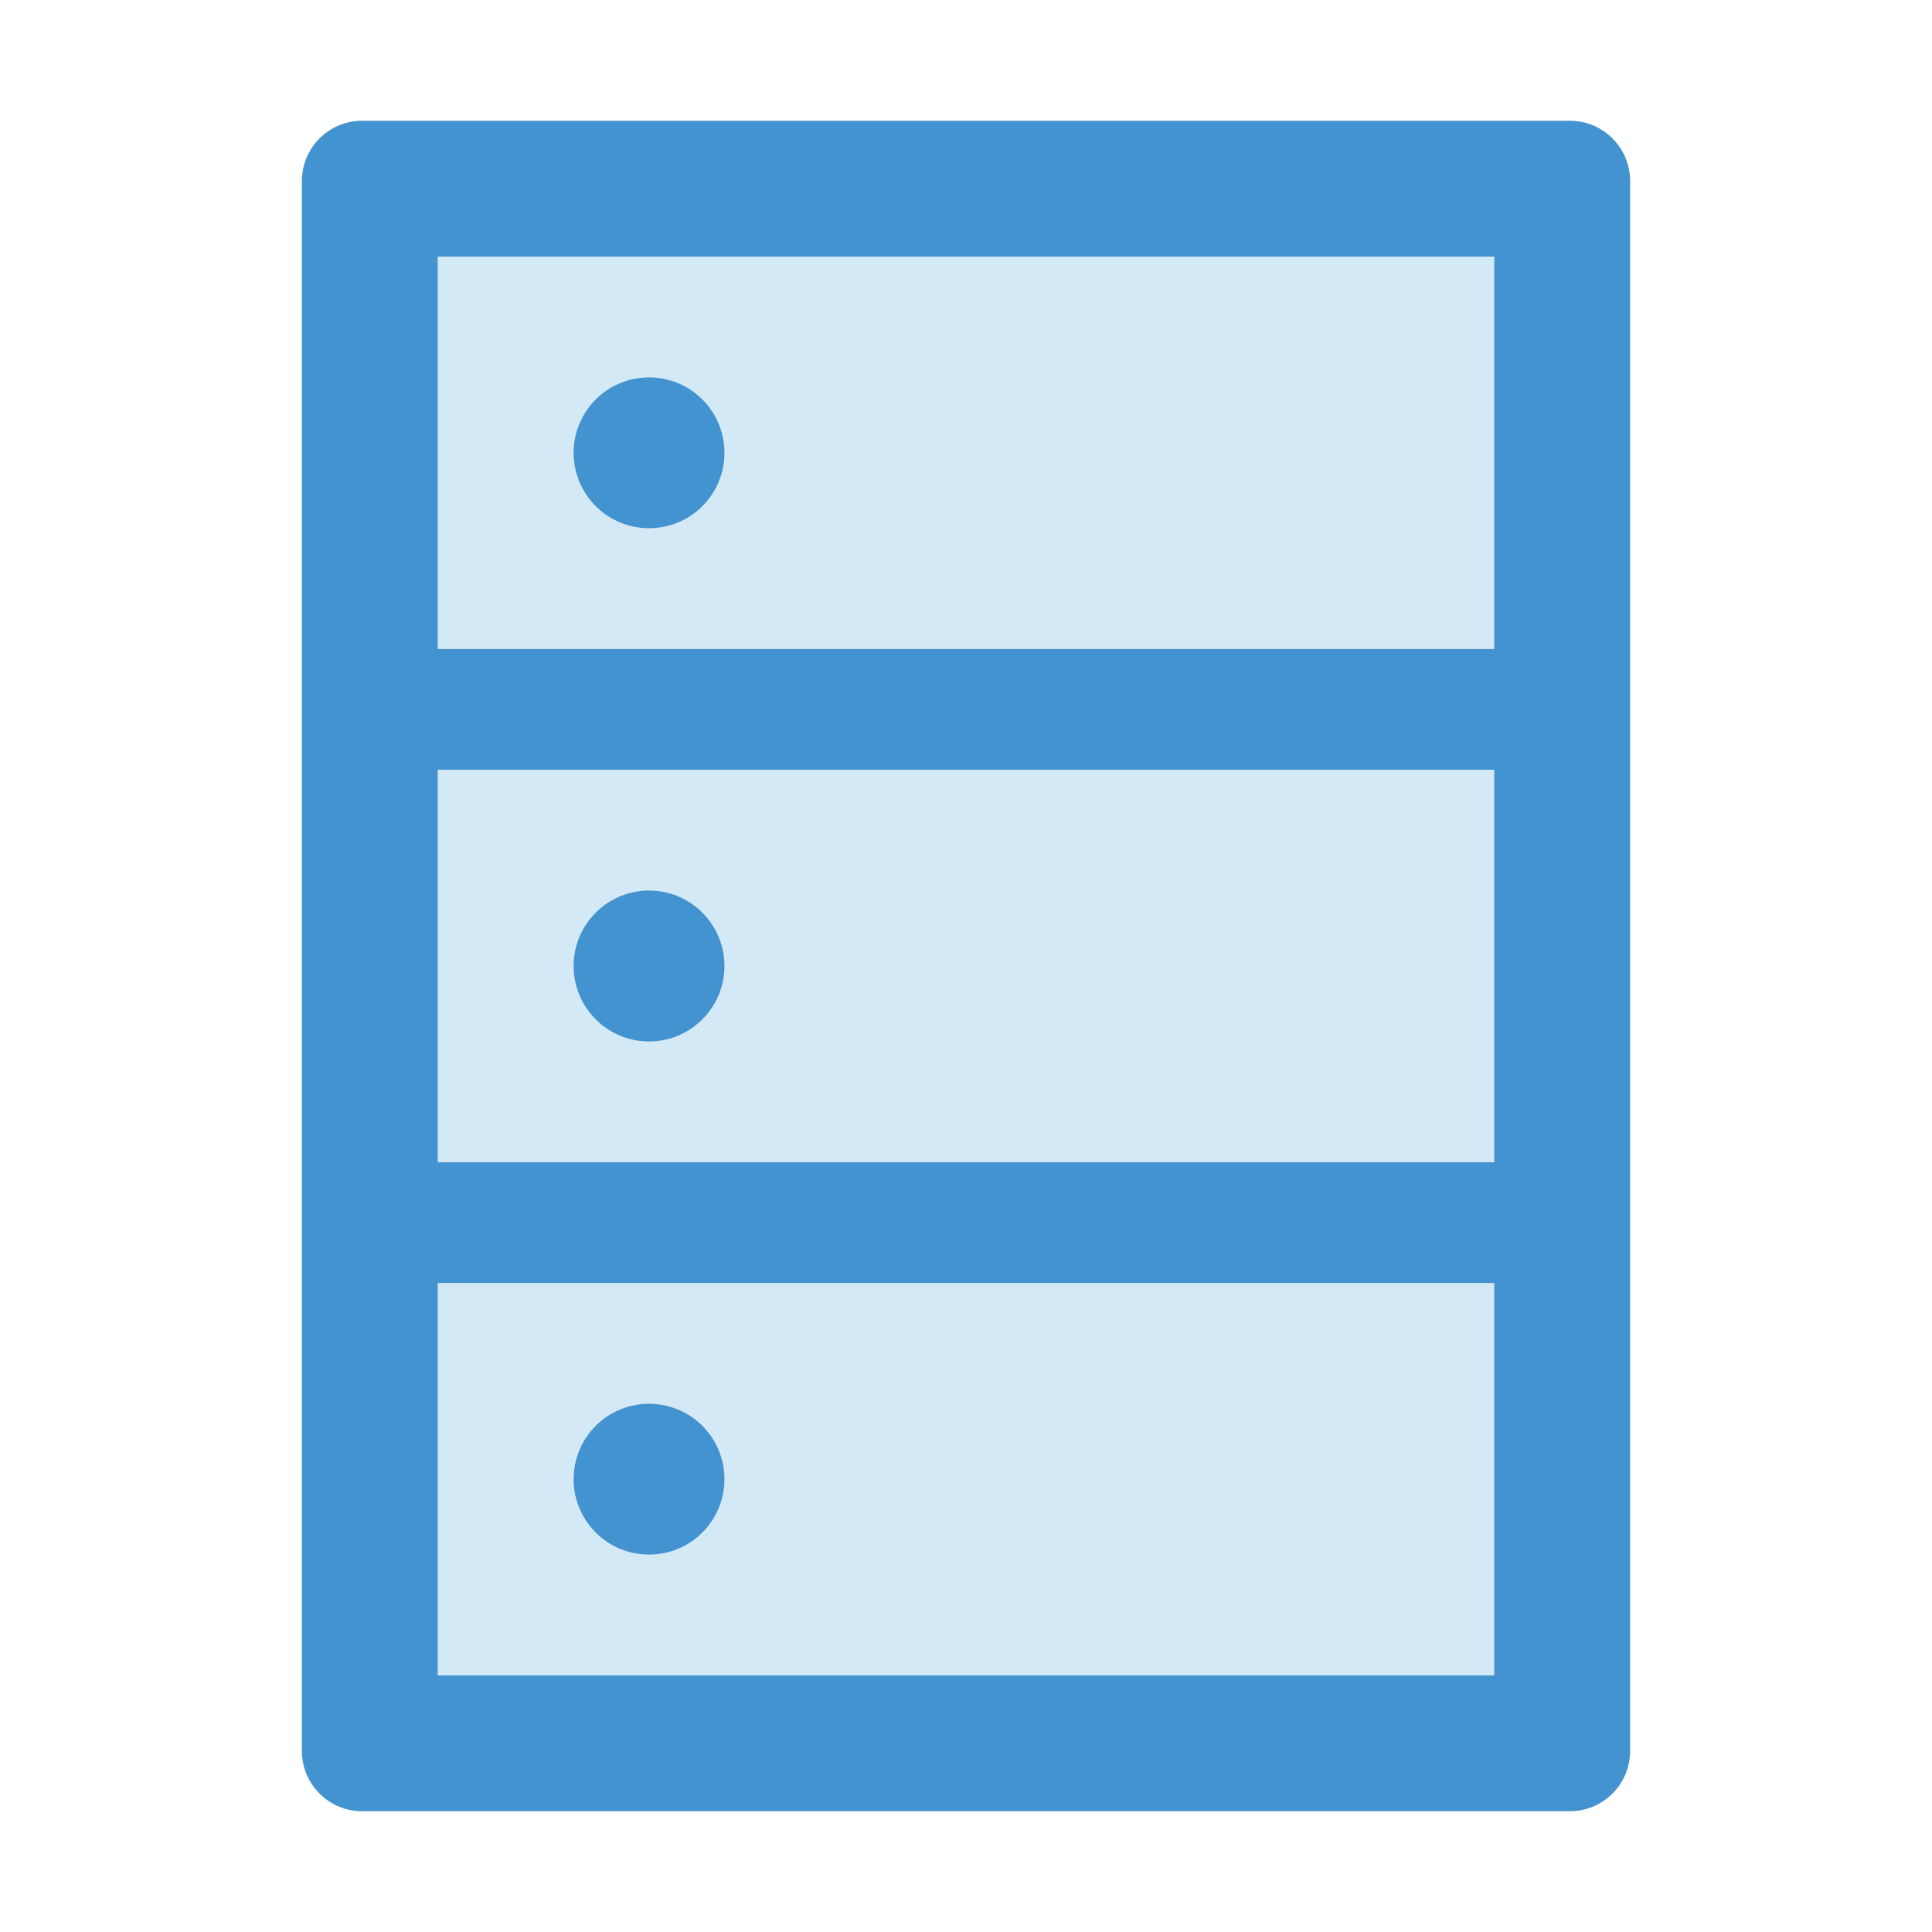<svg width="24" height="24" viewBox="0 0 24 24" fill="none" xmlns="http://www.w3.org/2000/svg">
<g id="icon/two-tone/application/database">
<path id="Vector" d="M5.438 14.438H18.562V9.562H5.438V14.438ZM8.062 11.062C8.58 11.062 9 11.482 9 12C9 12.518 8.58 12.938 8.062 12.938C7.545 12.938 7.125 12.518 7.125 12C7.125 11.482 7.545 11.062 8.062 11.062ZM5.438 20.812H18.562V15.938H5.438V20.812ZM8.062 17.438C8.58 17.438 9 17.857 9 18.375C9 18.893 8.58 19.312 8.062 19.312C7.545 19.312 7.125 18.893 7.125 18.375C7.125 17.857 7.545 17.438 8.062 17.438ZM5.438 8.062H18.562V3.188H5.438V8.062ZM8.062 4.688C8.58 4.688 9 5.107 9 5.625C9 6.143 8.58 6.562 8.062 6.562C7.545 6.562 7.125 6.143 7.125 5.625C7.125 5.107 7.545 4.688 8.062 4.688Z" fill="#D4E9F6"/>
<path id="Vector_2" d="M7.125 12C7.125 12.249 7.224 12.487 7.4 12.663C7.575 12.839 7.814 12.938 8.062 12.938C8.311 12.938 8.55 12.839 8.725 12.663C8.901 12.487 9 12.249 9 12C9 11.751 8.901 11.513 8.725 11.337C8.55 11.161 8.311 11.062 8.062 11.062C7.814 11.062 7.575 11.161 7.4 11.337C7.224 11.513 7.125 11.751 7.125 12ZM7.125 18.375C7.125 18.624 7.224 18.862 7.4 19.038C7.575 19.214 7.814 19.312 8.062 19.312C8.311 19.312 8.55 19.214 8.725 19.038C8.901 18.862 9 18.624 9 18.375C9 18.126 8.901 17.888 8.725 17.712C8.55 17.536 8.311 17.438 8.062 17.438C7.814 17.438 7.575 17.536 7.4 17.712C7.224 17.888 7.125 18.126 7.125 18.375ZM7.125 5.625C7.125 5.874 7.224 6.112 7.4 6.288C7.575 6.464 7.814 6.562 8.062 6.562C8.311 6.562 8.55 6.464 8.725 6.288C8.901 6.112 9 5.874 9 5.625C9 5.376 8.901 5.138 8.725 4.962C8.55 4.786 8.311 4.688 8.062 4.688C7.814 4.688 7.575 4.786 7.4 4.962C7.224 5.138 7.125 5.376 7.125 5.625Z" fill="#4293CF"/>
<path id="Vector_3" d="M19.5 1.5H4.5C4.085 1.5 3.75 1.835 3.75 2.25V21.75C3.75 22.165 4.085 22.5 4.5 22.5H19.5C19.915 22.5 20.25 22.165 20.25 21.75V2.25C20.25 1.835 19.915 1.5 19.5 1.5ZM18.562 20.812H5.438V15.938H18.562V20.812ZM18.562 14.438H5.438V9.562H18.562V14.438ZM18.562 8.062H5.438V3.188H18.562V8.062Z" fill="#4293CF"/>
</g>
</svg>
